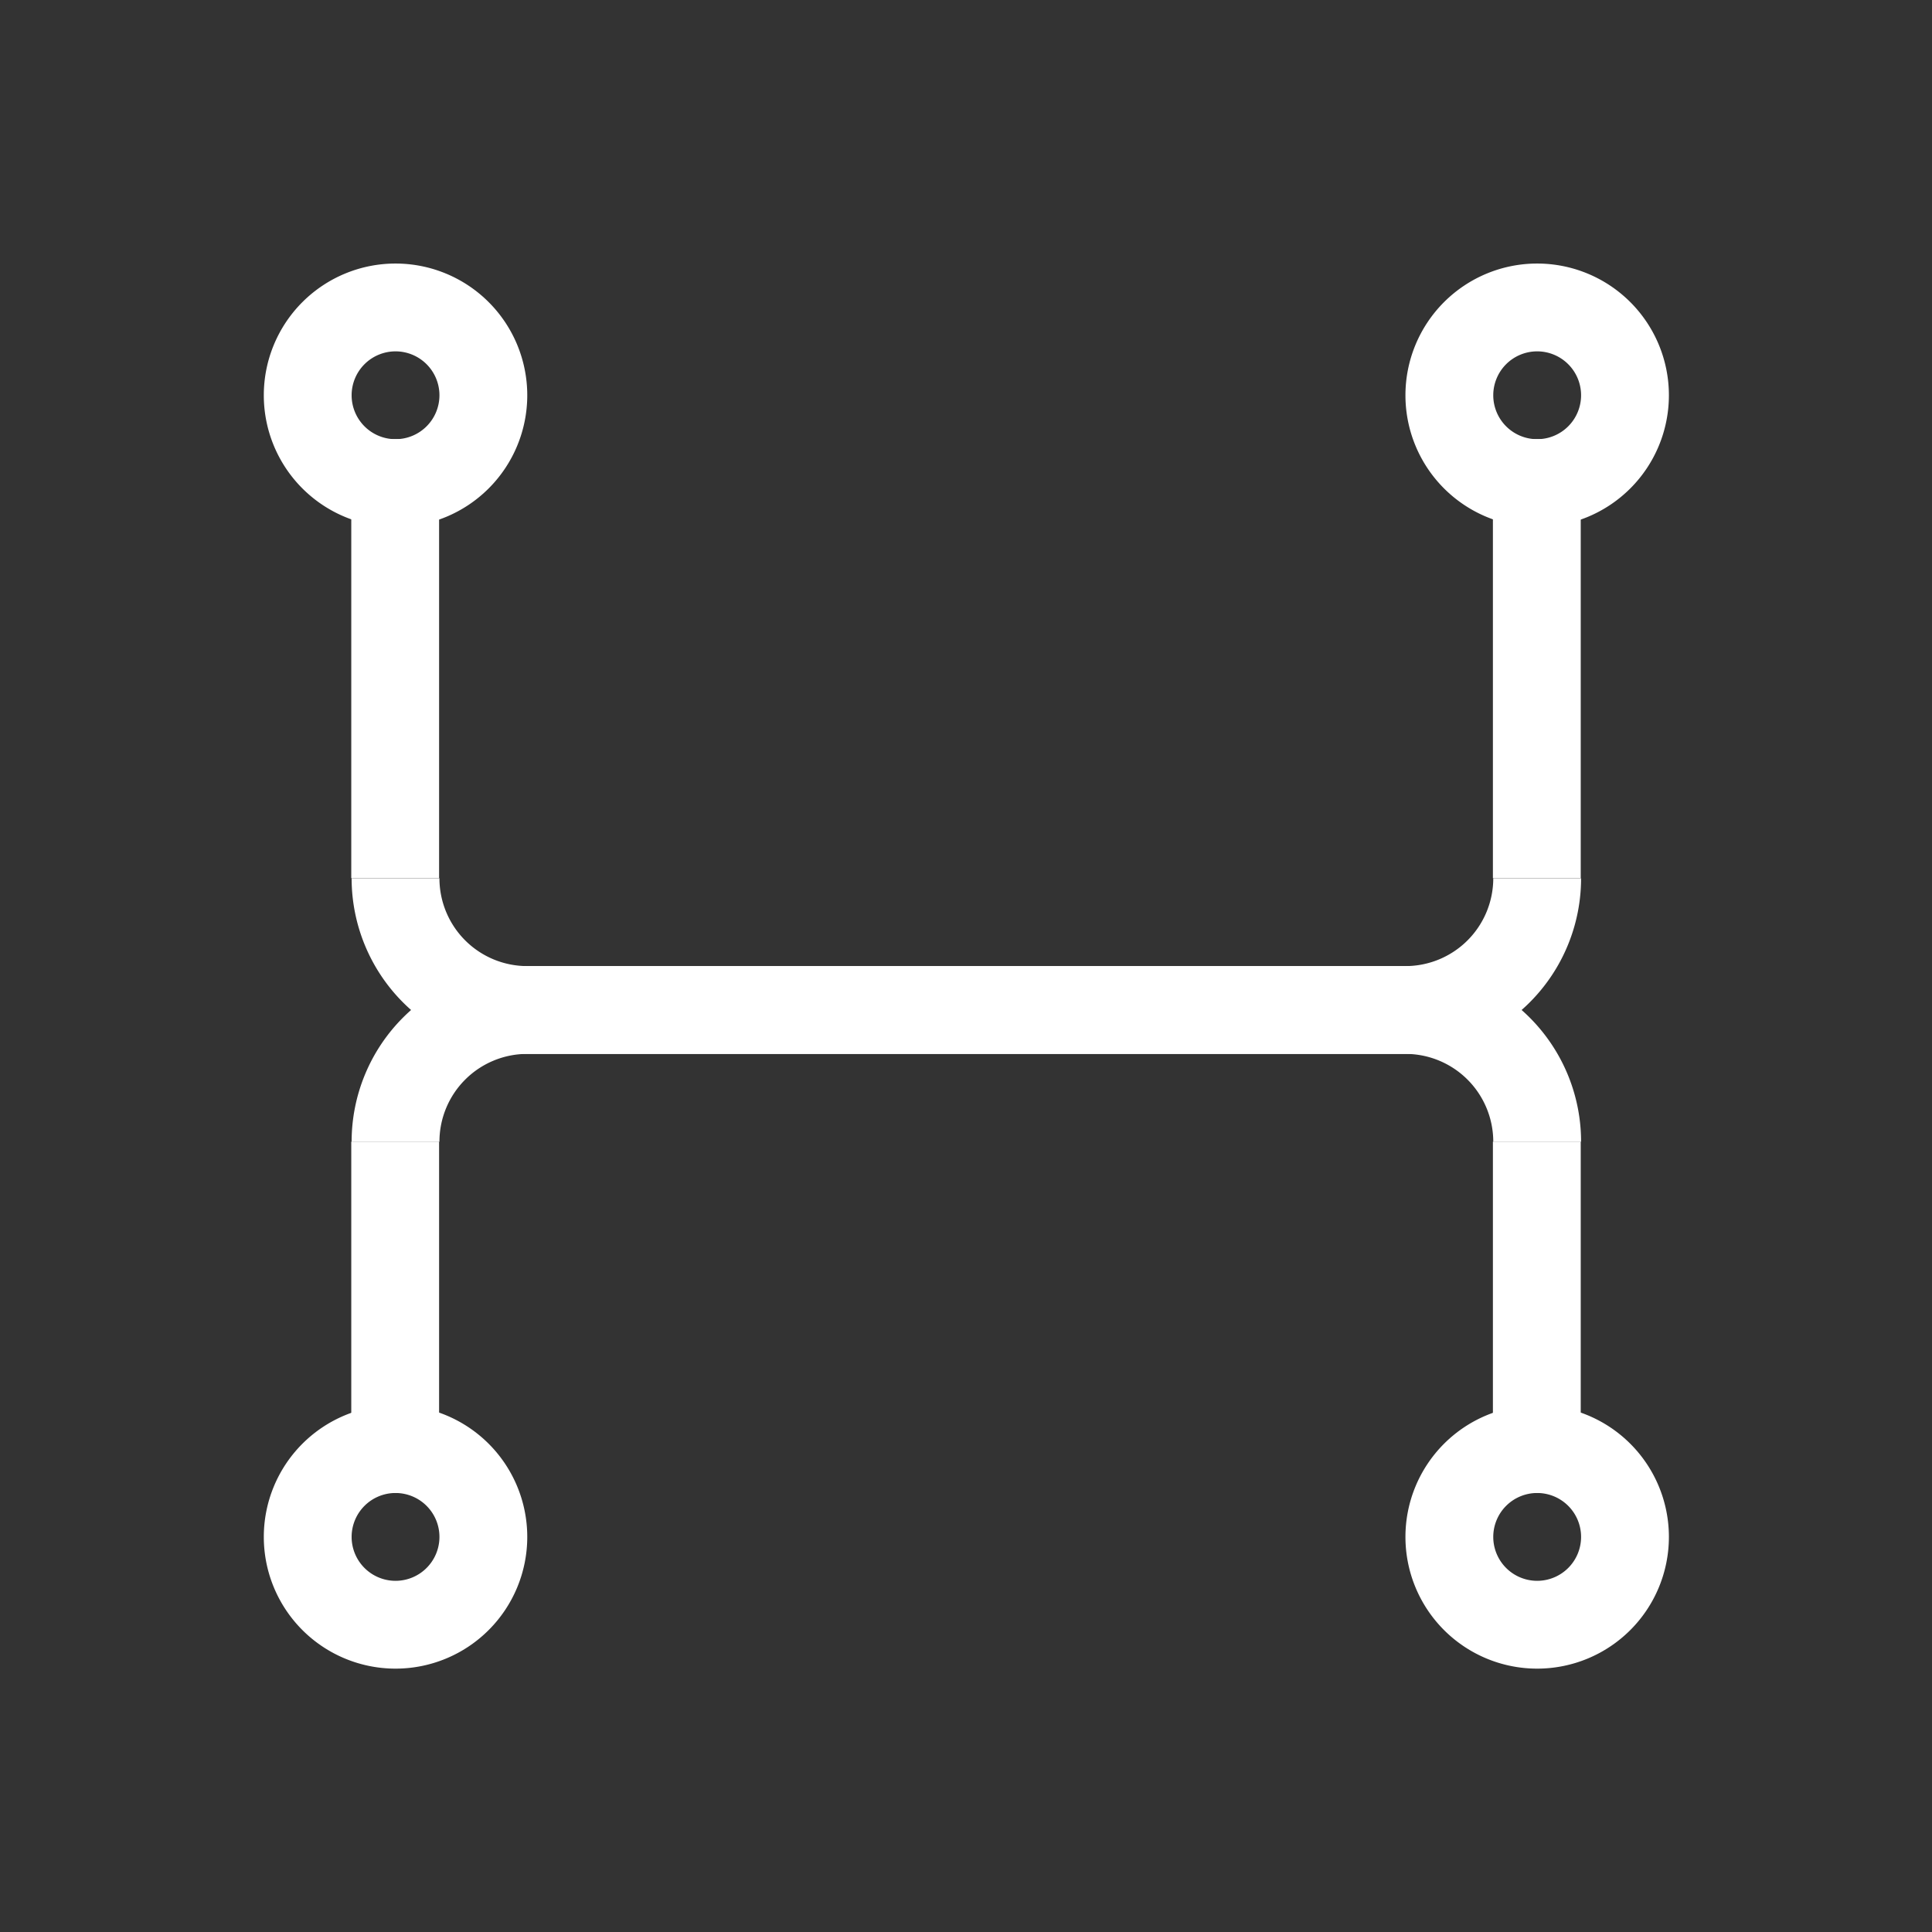 <svg xmlns="http://www.w3.org/2000/svg" viewBox="0 0 22 22"><rect x="0" y="0" width="22" height="22" fill="#333333" stroke="none"/><g transform="translate(-421.71-525.79)" fill="#ffffff"><path d="m426.214 544.791a1.5 1.5 0 0 1 -1.5 -1.5 1.5 1.5 0 0 1 1.5 -1.5 1.5 1.5 0 0 1 1.5 1.5 1.5 1.5 0 0 1 -1.5 1.5m0-1a.5 .5 0 0 0 .5 -.5 .5 .5 0 0 0 -.5 -.5 .5 .5 0 0 0 -.5 .5 .5 .5 0 0 0 .5 .5"/><path d="m426.214 531.791a1.5 1.5 0 0 1 -1.5 -1.5 1.5 1.5 0 0 1 1.5 -1.5 1.5 1.5 0 0 1 1.5 1.5 1.5 1.5 0 0 1 -1.5 1.5m0-1a.5 .5 0 0 0 .5 -.5 .5 .5 0 0 0 -.5 -.5 .5 .5 0 0 0 -.5 .5 .5 .5 0 0 0 .5 .5"/><path d="m439.214 544.791a1.5 1.5 0 0 1 -1.5 -1.5 1.5 1.5 0 0 1 1.5 -1.5 1.5 1.5 0 0 1 1.5 1.5 1.5 1.5 0 0 1 -1.5 1.5m0-1a.5 .5 0 0 0 .5 -.5 .5 .5 0 0 0 -.5 -.5 .5 .5 0 0 0 -.5 .5 .5 .5 0 0 0 .5 .5"/><path transform="scale(1-1)" d="m438.71-542.79h1v4h-1z"/><path d="m438.714 538.791a1 1 0 0 0 -1 -1h-10a2 2 0 0 1 -2 -2h1a1 1 0 0 0 1 1h10a2 2 0 0 1 2 2h-1"/><path d="m438.714 535.791a1 1 0 0 1 -1 1h-10a2 2 0 0 0 -2 2h1a1 1 0 0 1 1 -1h10a2 2 0 0 0 2 -2h-1"/><path d="m425.71 530.79h1v5h-1z"/><path d="m425.71 538.79h1v4h-1z"/><path d="m439.214 531.791a1.5 1.5 0 0 1 -1.5 -1.5 1.5 1.5 0 0 1 1.5 -1.5 1.5 1.5 0 0 1 1.5 1.5 1.5 1.5 0 0 1 -1.5 1.5m0-1a.5 .5 0 0 0 .5 -.5 .5 .5 0 0 0 -.5 -.5 .5 .5 0 0 0 -.5 .5 .5 .5 0 0 0 .5 .5"/><path d="m438.71 530.79h1v5h-1z"/></g></svg>